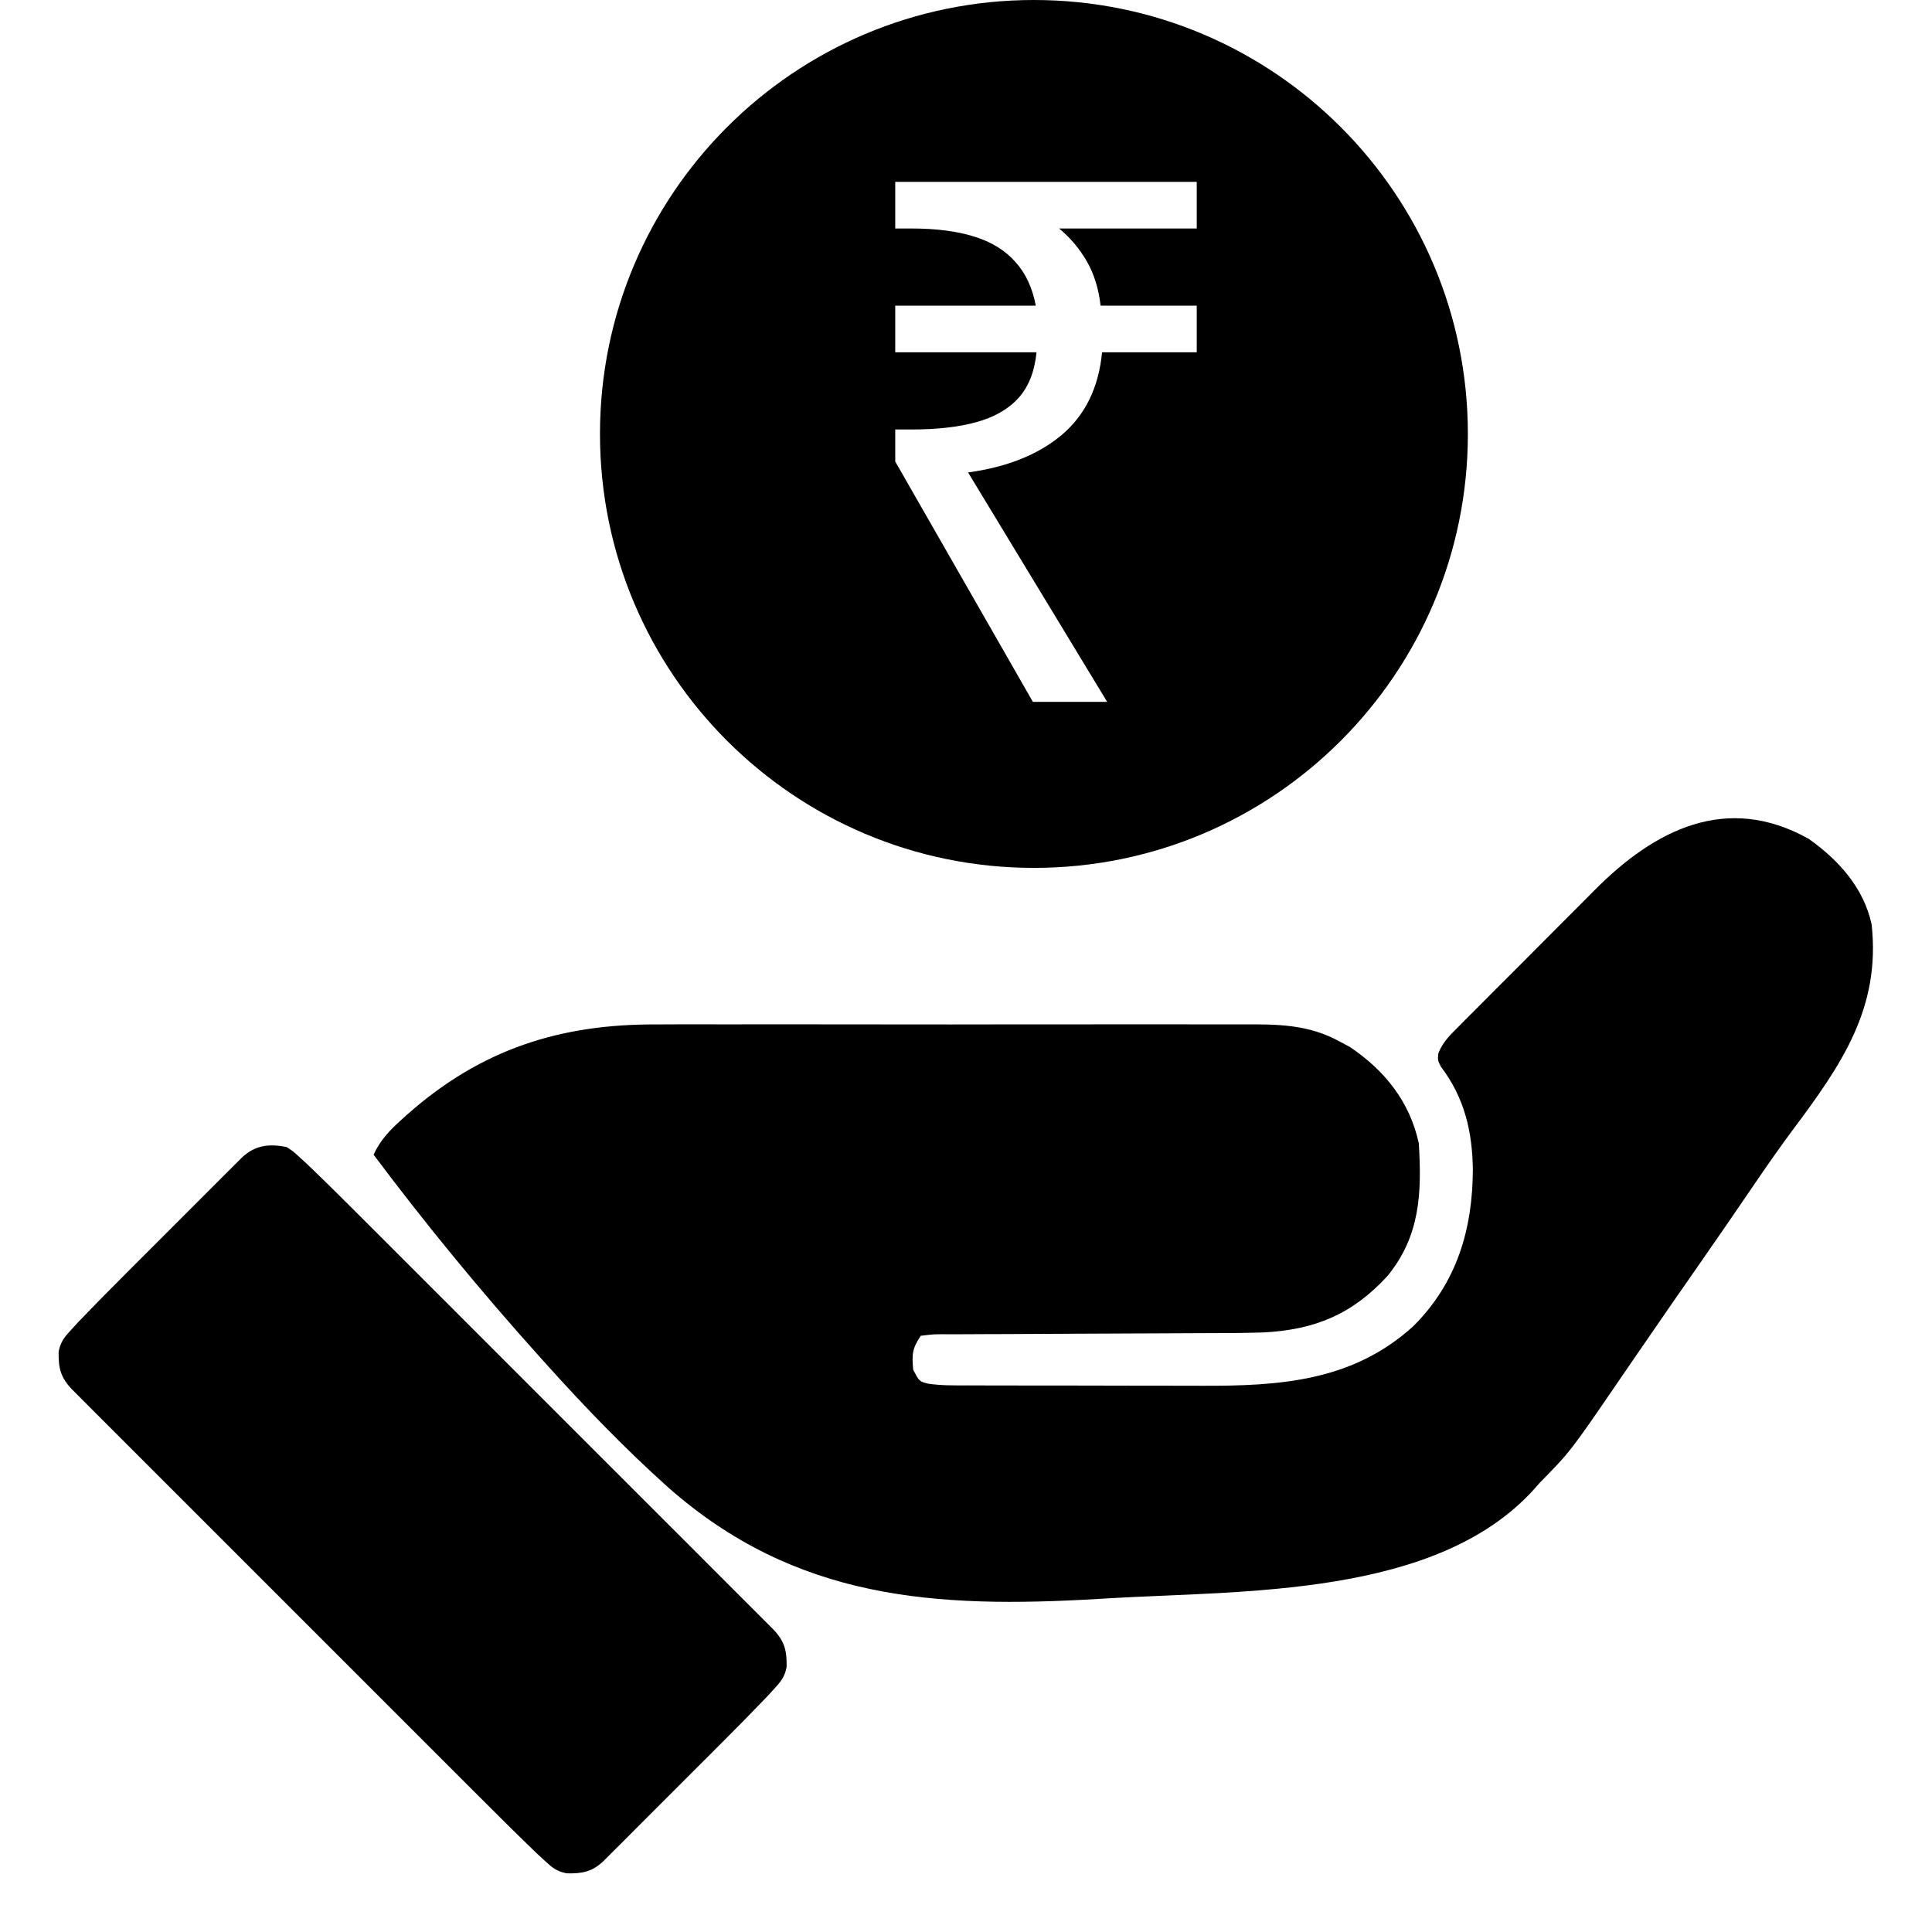 <svg width="512" height="512" viewBox="0 0 512 512" fill="none" xmlns="http://www.w3.org/2000/svg">
<path d="M479.355 222.32C487.268 227.922 493.944 235.353 496 245C498.431 267.092 488.017 282.139 475.307 299.161C471.682 304.024 468.222 308.983 464.812 314C459.878 321.261 454.896 328.486 449.875 335.688C445.354 342.174 440.845 348.666 436.375 355.188C435.066 357.091 433.756 358.994 432.445 360.897C431.401 362.416 430.36 363.937 429.32 365.459C416.143 384.725 416.143 384.725 408 393C407.469 393.603 406.938 394.207 406.391 394.828C380.488 423.295 329.468 421.471 293.875 423.563C293.008 423.615 292.141 423.668 291.248 423.722C247.755 426.306 210.87 423.977 177.056 394.163C165.635 383.918 155.063 372.97 144.812 361.563C144.215 360.899 143.617 360.236 143.001 359.552C127.522 342.335 112.88 324.53 99 306C100.78 302.148 103.192 299.628 106.312 296.813C106.843 296.333 107.374 295.853 107.92 295.359C127.491 278.02 148.451 271.355 174.099 271.482C175.957 271.477 177.815 271.47 179.673 271.461C184.669 271.443 189.664 271.45 194.66 271.463C199.911 271.473 205.161 271.463 210.413 271.457C219.22 271.45 228.027 271.459 236.834 271.479C246.998 271.5 257.161 271.493 267.325 271.471C276.081 271.453 284.837 271.451 293.594 271.461C298.811 271.467 304.027 271.468 309.245 271.455C314.145 271.443 319.045 271.451 323.945 271.474C325.738 271.48 327.53 271.478 329.322 271.469C338.502 271.428 346.736 271.44 355 276C356.354 276.721 356.354 276.721 357.734 277.457C366.929 283.64 373.611 291.936 376 303C376.794 316.137 376.384 327.525 367.691 338.156C358.394 348.291 348.497 352.407 334.762 353.116C329.365 353.283 323.968 353.3 318.569 353.305C315.501 353.309 312.433 353.325 309.365 353.346C300.652 353.401 291.939 353.432 283.226 353.456C277.875 353.472 272.525 353.502 267.175 353.541C265.14 353.553 263.104 353.559 261.068 353.559C258.236 353.559 255.405 353.577 252.574 353.599C251.73 353.595 250.887 353.59 250.017 353.586C247.458 353.582 247.458 353.582 244 354C241.687 357.47 241.66 358.925 242 363C243.62 366.076 243.62 366.076 245.892 366.679C249.351 367.206 252.819 367.147 256.31 367.145C257.146 367.149 257.983 367.152 258.845 367.155C261.613 367.165 264.38 367.167 267.148 367.168C269.082 367.171 271.016 367.175 272.95 367.178C277.01 367.184 281.07 367.186 285.13 367.185C290.299 367.185 295.467 367.199 300.636 367.216C304.636 367.227 308.636 367.229 312.635 367.229C314.539 367.23 316.442 367.234 318.345 367.242C339.069 367.319 358.399 366.116 374.525 351.468C386.112 339.935 390.28 325.715 390.319 309.854C390.178 299.75 388.049 290.838 381.855 282.684C381 281 381 281 381.157 279.21C382.35 276.082 384.279 274.331 386.636 271.959C387.118 271.471 387.6 270.983 388.096 270.48C389.69 268.867 391.296 267.265 392.902 265.664C394.021 264.541 395.139 263.418 396.256 262.294C398.605 259.937 400.958 257.586 403.316 255.238C406.317 252.249 409.301 249.244 412.282 246.234C414.59 243.907 416.908 241.59 419.229 239.275C420.332 238.172 421.432 237.066 422.528 235.957C438.418 219.913 457.549 210.097 479.355 222.32Z" fill="black"/>
<path d="M76 304C77.749 305.156 77.749 305.156 79.512 306.778C80.209 307.418 80.906 308.059 81.624 308.719C86.539 313.437 91.371 318.232 96.183 323.054C97.395 324.264 98.606 325.473 99.818 326.683C103.086 329.947 106.351 333.214 109.616 336.481C113.037 339.905 116.461 343.326 119.884 346.748C125.625 352.487 131.363 358.228 137.1 363.969C143.737 370.612 150.379 377.252 157.021 383.889C162.73 389.593 168.436 395.298 174.14 401.005C177.546 404.412 180.952 407.819 184.36 411.223C187.557 414.418 190.753 417.615 193.946 420.814C195.12 421.99 196.295 423.165 197.471 424.339C199.071 425.936 200.668 427.536 202.264 429.137C203.16 430.033 204.056 430.929 204.979 431.853C207.957 435.016 208.538 437.425 208.463 441.812C207.894 444.501 206.952 445.625 205.095 447.639C204.457 448.334 203.818 449.029 203.16 449.744C199.15 453.931 195.085 458.057 190.981 462.152C190.031 463.102 189.082 464.053 188.133 465.003C186.16 466.977 184.186 468.949 182.21 470.92C179.677 473.448 177.149 475.98 174.621 478.513C172.67 480.468 170.716 482.421 168.761 484.373C167.374 485.759 165.988 487.148 164.603 488.536C163.346 489.788 163.346 489.788 162.063 491.066C160.956 492.172 160.956 492.172 159.826 493.301C156.841 496.079 154.268 496.539 150.181 496.455C147.539 495.904 146.467 495.043 144.488 493.222C143.791 492.582 143.094 491.941 142.376 491.281C137.462 486.563 132.629 481.768 127.817 476.946C126.606 475.736 125.394 474.527 124.183 473.317C120.914 470.053 117.649 466.787 114.385 463.519C110.963 460.095 107.54 456.674 104.116 453.252C98.376 447.513 92.637 441.772 86.9 436.031C80.263 429.388 73.622 422.748 66.979 416.111C61.271 410.407 55.565 404.702 49.86 398.995C46.455 395.588 43.048 392.181 39.64 388.777C36.443 385.582 33.248 382.385 30.054 379.186C28.88 378.01 27.705 376.835 26.529 375.661C24.929 374.064 23.332 372.464 21.736 370.863C20.84 369.967 19.945 369.071 19.022 368.147C16.044 364.984 15.463 362.575 15.537 358.188C16.106 355.499 17.048 354.375 18.905 352.361C19.863 351.319 19.863 351.319 20.84 350.256C24.85 346.069 28.916 341.943 33.02 337.848C33.969 336.898 34.918 335.947 35.867 334.997C37.84 333.023 39.814 331.051 41.79 329.08C44.323 326.552 46.852 324.02 49.379 321.487C51.331 319.532 53.285 317.579 55.239 315.627C56.627 314.241 58.012 312.853 59.397 311.464C60.654 310.212 60.654 310.212 61.937 308.934C62.675 308.196 63.414 307.459 64.174 306.699C67.663 303.453 71.418 303.044 76 304Z" fill="black"/>
<path fill-rule="evenodd" clip-rule="evenodd" d="M274 230C337.513 230 389 178.513 389 115C389 51.487 337.513 0 274 0C210.487 0 159 51.487 159 115C159 178.513 210.487 230 274 230ZM237.247 122.31L273.724 186H293.41L256.547 125.205C266.84 123.79 275.075 120.509 281.251 115.362C287.556 110.087 291.158 102.753 292.059 93.36H317.149V81.008H291.673C291.158 76.505 289.936 72.58 288.006 69.235C286.076 65.89 283.631 62.995 280.672 60.55H317.149V48.198H237.247V60.55H241.493C248.055 60.55 253.588 61.258 258.091 62.673C262.723 64.088 266.39 66.34 269.092 69.428C271.794 72.387 273.595 76.247 274.496 81.008H237.247V93.36H274.689C274.174 98.507 272.566 102.56 269.864 105.519C267.162 108.478 263.431 110.601 258.67 111.888C254.038 113.175 248.312 113.818 241.493 113.818H237.247V122.31Z" fill="black"/>
</svg>
